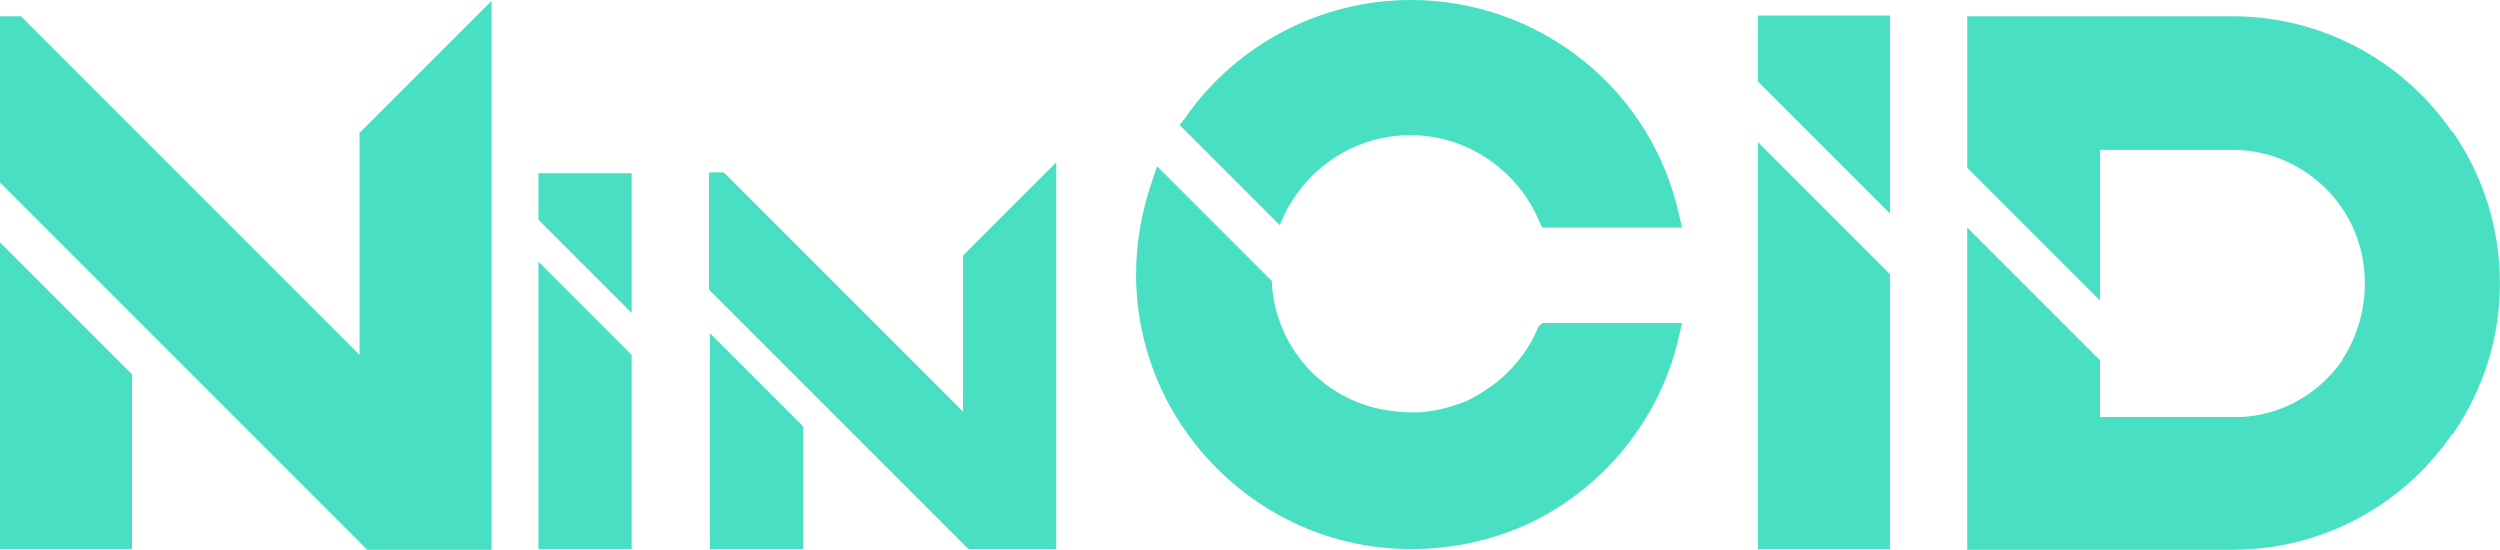 <?xml version="1.0" encoding="UTF-8" standalone="no"?>
<svg
   xmlns:dc="http://purl.org/dc/elements/1.1/"
   xmlns:cc="http://creativecommons.org/ns#"
   xmlns:rdf="http://www.w3.org/1999/02/22-rdf-syntax-ns#"
   xmlns:svg="http://www.w3.org/2000/svg"
   xmlns="http://www.w3.org/2000/svg"
   id="svg8"
   version="1.1"
   viewBox="0 0 81.768 17.983"
   height="17.983mm"
   width="81.768mm">
  <defs
     id="defs2" />
  <g
     transform="translate(-20.169,-108.197)"
     id="layer1">
    <g
       id="text817"
       style="font-style:normal;font-variant:normal;font-weight:normal;font-stretch:normal;font-size:25.4px;line-height:1.25;font-family:Quantum;-inkscape-font-specification:Quantum;letter-spacing:0px;word-spacing:0px;fill:#49dfc3;fill-opacity:1;stroke:none;stroke-width:0.265"
       aria-label="NinCID">
      <path
         id="path9"
         style="fill:#49dfc3;fill-opacity:1;stroke-width:0.265"
         d="m 20.169,126.155 h 4.318 v -5.715 l -4.318,-4.318 z m 11.862,-13.716 -0.102,0.102 v 7.264 l -10.973,-10.973 -0.102,-0.102 h -0.686 v 5.436 l 4.318,4.318 2.769,2.769 4.75,4.75 0.178,0.178 h 4.064 v -17.958 z" />
      <path
         id="path11"
         style="fill:#49dfc3;fill-opacity:1;stroke-width:0.265"
         d="m 37.78,113.861 v 1.524 l 3.048,3.048 v -4.572 z m 0,12.294 h 3.048 v -6.35 l -3.048,-3.048 z" />
      <path
         id="path13"
         style="fill:#49dfc3;fill-opacity:1;stroke-width:0.265"
         d="m 43.386,126.155 h 3.048 v -4.013 l -3.048,-3.048 z m 8.357,-9.677 -0.076,0.076 v 5.105 l -7.747,-7.747 -0.076,-0.076 h -0.483 v 3.835 l 3.048,3.048 1.956,1.956 3.353,3.353 0.127,0.127 h 2.87 v -12.649 z" />
      <path
         id="path15"
         style="fill:#49dfc3;fill-opacity:1;stroke-width:0.265"
         d="m 62.204,115.157 c 0.229,-0.432 0.508,-0.838 0.864,-1.194 0.864,-0.864 2.007,-1.346 3.226,-1.346 1.219,0 2.362,0.483 3.226,1.346 0.432,0.432 0.762,0.914 0.991,1.473 l 0.102,0.203 h 4.572 l -0.102,-0.432 c -0.432,-1.956 -1.524,-3.734 -3.099,-5.004 -1.6,-1.295 -3.607,-2.007 -5.664,-2.007 -2.946,0 -5.715,1.448 -7.391,3.861 l -0.178,0.229 3.277,3.277 z m 8.28,3.734 c -0.229,0.559 -0.559,1.041 -0.991,1.473 -0.356,0.356 -0.762,0.635 -1.194,0.864 -0.127,0.076 -0.254,0.127 -0.406,0.178 -0.432,0.152 -0.889,0.254 -1.346,0.279 -0.203,0 -0.432,0 -0.635,-0.025 -1.067,-0.076 -2.083,-0.533 -2.845,-1.295 -0.762,-0.762 -1.219,-1.778 -1.295,-2.845 v -0.127 l -3.759,-3.759 -0.178,0.533 c -0.33,0.965 -0.508,1.981 -0.508,2.997 0,2.388 0.94,4.648 2.642,6.35 1.702,1.702 3.962,2.642 6.35,2.642 1.219,0 2.388,-0.229 3.505,-0.686 0.203,-0.076 0.406,-0.178 0.61,-0.279 1.143,-0.584 2.184,-1.448 2.972,-2.464 0.813,-1.041 1.397,-2.261 1.676,-3.531 l 0.102,-0.432 h -4.572 z" />
      <path
         id="path17"
         style="fill:#49dfc3;fill-opacity:1;stroke-width:0.265"
         d="m 77.666,108.705 v 2.159 l 4.318,4.318 v -6.477 z m 0,17.45 h 4.318 v -8.992 l -4.318,-4.318 z" />
      <path
         id="path19"
         style="fill:#49dfc3;fill-opacity:1;stroke-width:0.265"
         d="m 100.336,112.464 c 0,0 0,0 0,0 -1.626,-2.337 -4.293,-3.734 -7.137,-3.734 h -8.687 v 4.953 l 4.343,4.343 v -4.928 h 4.343 c 1.422,0 2.743,0.711 3.556,1.88 0,0 0,0 0,0 0.508,0.737 0.762,1.6 0.762,2.489 0,0.889 -0.254,1.753 -0.737,2.489 0,0 0,0 0,0.025 -0.762,1.092 -1.956,1.778 -3.277,1.854 -0.102,0 -0.203,0 -0.305,0 h -4.343 v -1.854 l -4.343,-4.343 v 10.541 h 8.687 c 2.845,0 5.512,-1.397 7.137,-3.734 0.025,-0.025 0.051,-0.051 0.076,-0.076 0.991,-1.448 1.524,-3.15 1.524,-4.902 0,-1.778 -0.533,-3.48 -1.524,-4.928 z" />
    </g>
  </g>
</svg>

